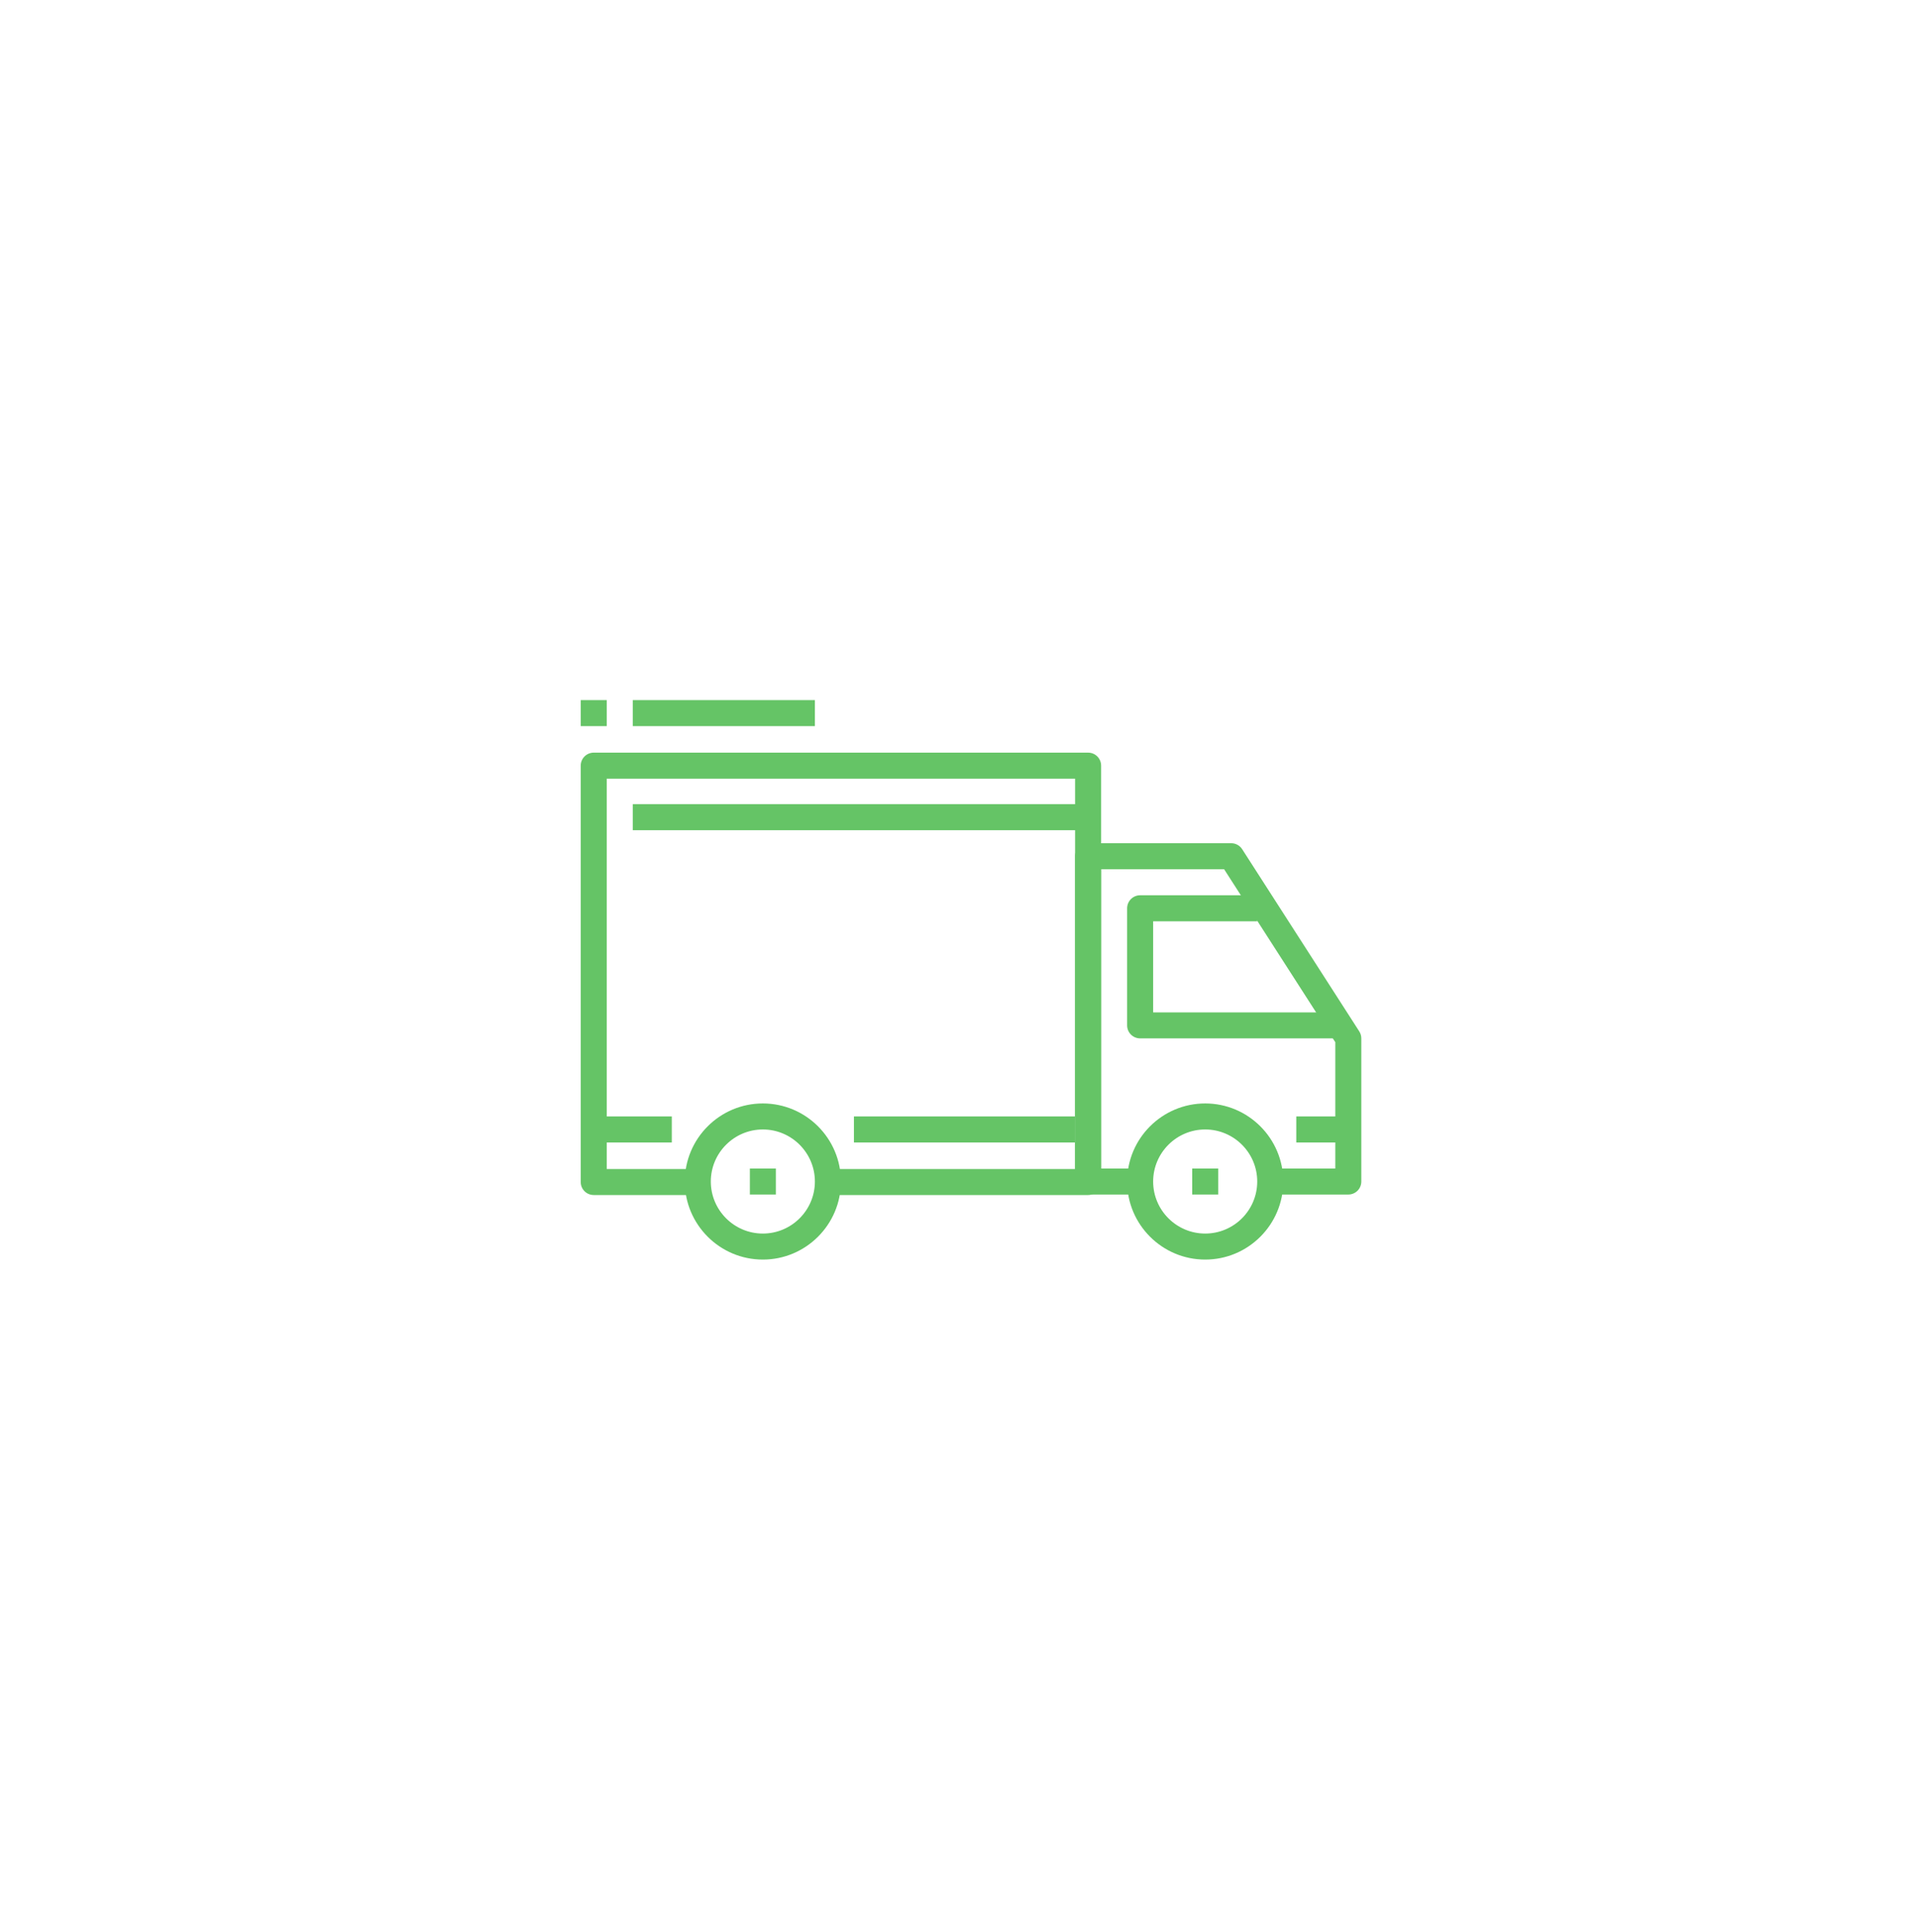 <svg width="141" height="142" viewBox="0 0 141 142" fill="none" xmlns="http://www.w3.org/2000/svg">
<g filter="url(#filter0_d)">
<circle cx="70.408" cy="70.65" r="41.931" fill="white"/>
</g>
<path d="M56.08 81.111C52.916 81.111 50.342 83.685 50.342 86.85C50.342 90.014 52.916 92.588 56.08 92.588C59.245 92.588 61.819 90.014 61.819 86.85C61.819 83.685 59.245 81.111 56.08 81.111ZM56.08 90.675C53.97 90.675 52.255 88.959 52.255 86.85C52.255 84.74 53.971 83.024 56.08 83.024C58.19 83.024 59.906 84.74 59.906 86.85C59.906 88.959 58.19 90.675 56.08 90.675Z" fill="#65C466"/>
<path d="M88.599 81.111C85.434 81.111 82.86 83.685 82.86 86.85C82.86 90.014 85.434 92.588 88.599 92.588C91.764 92.588 94.337 90.014 94.337 86.85C94.337 83.685 91.764 81.111 88.599 81.111ZM88.599 90.675C86.489 90.675 84.773 88.959 84.773 86.85C84.773 84.74 86.489 83.024 88.599 83.024C90.709 83.024 92.424 84.74 92.424 86.85C92.424 88.959 90.709 90.675 88.599 90.675Z" fill="#65C466"/>
<path d="M99.924 75.812L91.317 62.422C91.141 62.148 90.837 61.983 90.512 61.983H79.992C79.463 61.983 79.035 62.411 79.035 62.939V86.85C79.035 87.378 79.463 87.806 79.992 87.806H83.817V85.893H80.948V63.895H89.99L98.163 76.61V85.893H93.381V87.806H99.12C99.649 87.806 100.076 87.379 100.076 86.85V76.329C100.076 76.146 100.024 75.966 99.924 75.812Z" fill="#65C466"/>
<path d="M84.773 74.416V67.721H92.424V65.808H83.817C83.288 65.808 82.86 66.237 82.86 66.765V75.373C82.86 75.901 83.288 76.329 83.817 76.329H98.163V74.416H84.773V74.416Z" fill="#65C466"/>
<path d="M79.992 55.325H43.648C43.12 55.325 42.691 55.753 42.691 56.281V86.887C42.691 87.416 43.12 87.843 43.648 87.843H51.299V85.93H44.604V57.238H79.035V85.93H60.863V87.843H79.992C80.521 87.843 80.948 87.416 80.948 86.887V56.281C80.948 55.753 80.521 55.325 79.992 55.325Z" fill="#65C466"/>
<path d="M49.386 82.067H43.648V83.98H49.386V82.067Z" fill="#65C466"/>
<path d="M79.035 82.067H62.776V83.98H79.035V82.067Z" fill="#65C466"/>
<path d="M99.121 82.067H95.295V83.98H99.121V82.067Z" fill="#65C466"/>
<path d="M79.991 59.113H46.517V61.026H79.991V59.113Z" fill="#65C466"/>
<path d="M57.039 85.893H55.126V87.805H57.039V85.893Z" fill="#65C466"/>
<path d="M89.555 85.893H87.643V87.805H89.555V85.893Z" fill="#65C466"/>
<path d="M59.907 51.462H46.517V53.375H59.907V51.462Z" fill="#65C466"/>
<path d="M44.604 51.462H42.691V53.375H44.604V51.462Z" fill="#65C466"/>
<defs>
<filter id="filter0_d" x="0.05" y="0.292" width="140.717" height="140.717" filterUnits="userSpaceOnUse" color-interpolation-filters="sRGB">
<feFlood flood-opacity="0" result="BackgroundImageFix"/>
<feColorMatrix in="SourceAlpha" type="matrix" values="0 0 0 0 0 0 0 0 0 0 0 0 0 0 0 0 0 0 127 0"/>
<feOffset/>
<feGaussianBlur stdDeviation="14.214"/>
<feColorMatrix type="matrix" values="0 0 0 0 0.871 0 0 0 0 0.871 0 0 0 0 0.871 0 0 0 1 0"/>
<feBlend mode="normal" in2="BackgroundImageFix" result="effect1_dropShadow"/>
<feBlend mode="normal" in="SourceGraphic" in2="effect1_dropShadow" result="shape"/>
</filter>
</defs>
</svg>
